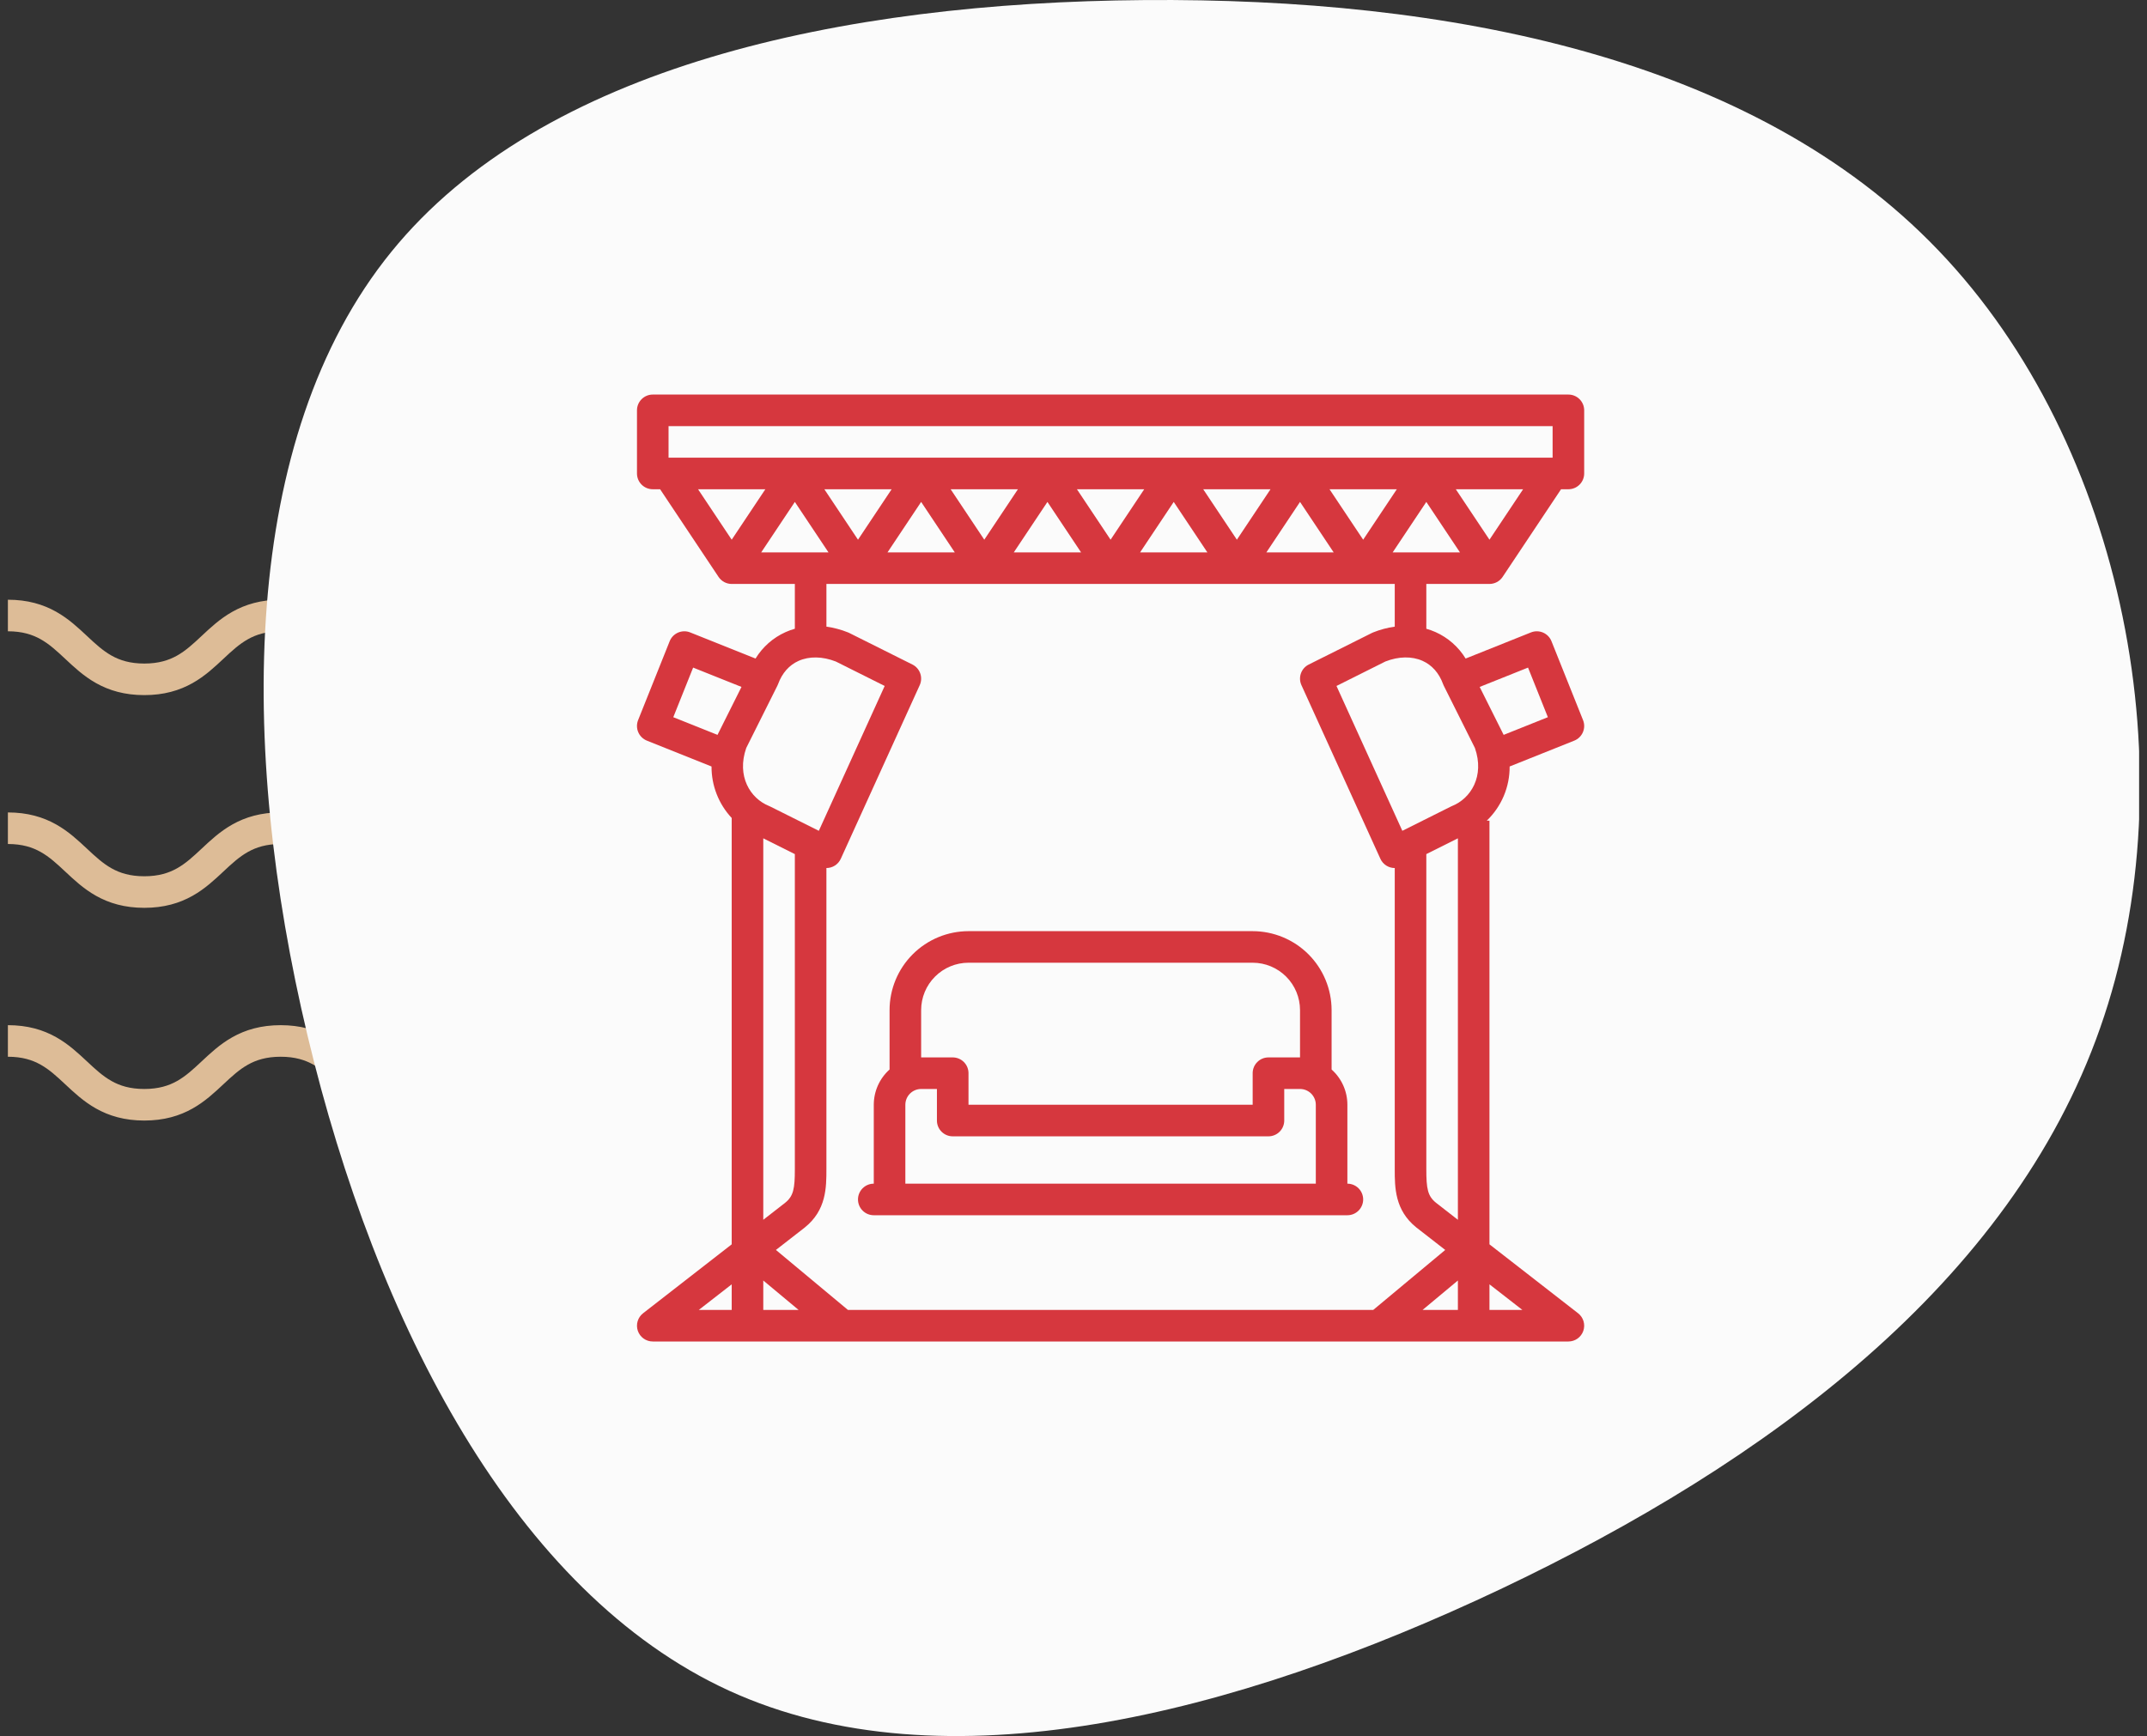 <svg width="136" height="110" viewBox="0 0 136 110" fill="none" xmlns="http://www.w3.org/2000/svg">
<rect x="0" y="0" width="136" height="110" fill="#333333" stroke="none"/>
<g clip-path="url(#clip0_590_12562)">
<path d="M0.5 39C4.821 39 4.821 43.044 9.141 43.044C13.459 43.044 13.459 39 17.779 39C22.1 39 22.1 43.044 26.421 43.044C30.741 43.044 30.741 39 35.059 39C39.379 39 39.379 43.044 43.7 43.044M0.5 52.478C4.821 52.478 4.821 56.522 9.141 56.522C13.459 56.522 13.459 52.478 17.779 52.478C22.1 52.478 22.1 56.522 26.421 56.522C30.741 56.522 30.741 52.478 35.059 52.478C39.379 52.478 39.379 56.522 43.7 56.522M0.5 65.957C4.821 65.957 4.821 70 9.141 70C13.459 70 13.459 65.957 17.779 65.957C22.1 65.957 22.1 70 26.421 70C30.741 70 30.741 65.957 35.059 65.957C39.379 65.957 39.379 70 43.7 70" stroke="#DDBC97" stroke-width="2" stroke-miterlimit="10" stroke-linecap="round" stroke-linejoin="round"/>
<path d="M122.794 15.872C134.566 28.163 138.705 49.022 133.03 65.138C127.379 81.278 111.939 92.676 95.037 100.697C78.135 108.693 59.77 113.336 46.189 107.128C32.632 100.92 23.834 83.886 19.473 65.585C15.111 47.309 15.21 27.766 24.776 15.971C34.318 4.201 53.302 0.153 72.484 0.004C91.666 -0.145 111.047 3.58 122.794 15.872Z" fill="#FBFBFB"/>
<path d="M100.277 45.629L98.277 40.629C98.229 40.507 98.156 40.395 98.064 40.301C97.973 40.208 97.863 40.133 97.743 40.081C97.622 40.029 97.492 40.002 97.361 40C97.23 39.998 97.099 40.023 96.977 40.072L92.839 41.727C92.387 40.987 91.721 40.402 90.93 40.049C90.741 39.965 90.547 39.895 90.349 39.839V37H94.349C94.513 37 94.675 36.959 94.821 36.882C94.966 36.804 95.09 36.692 95.181 36.555L98.884 31H99.349C99.614 31 99.868 30.895 100.056 30.707C100.243 30.52 100.349 30.265 100.349 30V26C100.349 25.735 100.243 25.48 100.056 25.293C99.868 25.105 99.614 25 99.349 25H41.349C41.084 25 40.83 25.105 40.642 25.293C40.454 25.48 40.349 25.735 40.349 26V30C40.349 30.265 40.454 30.52 40.642 30.707C40.83 30.895 41.084 31 41.349 31H41.814L45.517 36.555C45.608 36.692 45.732 36.804 45.877 36.882C46.022 36.959 46.184 37 46.349 37H50.349V39.839C50.151 39.895 49.956 39.965 49.768 40.049C48.977 40.402 48.311 40.987 47.859 41.727L43.72 40.072C43.599 40.023 43.468 39.998 43.337 40C43.206 40.002 43.076 40.029 42.955 40.081C42.834 40.133 42.725 40.208 42.633 40.301C42.541 40.395 42.469 40.507 42.42 40.629L40.42 45.629C40.372 45.751 40.347 45.881 40.349 46.012C40.35 46.144 40.378 46.273 40.43 46.394C40.481 46.515 40.556 46.624 40.651 46.716C40.745 46.807 40.856 46.88 40.978 46.929L45.071 48.566C45.065 49.777 45.522 50.944 46.349 51.829V78.844L40.735 83.211C40.571 83.339 40.45 83.515 40.391 83.715C40.331 83.914 40.336 84.127 40.403 84.325C40.471 84.522 40.599 84.693 40.768 84.814C40.938 84.935 41.141 85 41.349 85H99.349C99.557 85 99.76 84.935 99.93 84.814C100.099 84.693 100.227 84.522 100.294 84.325C100.362 84.127 100.366 83.914 100.307 83.715C100.248 83.515 100.127 83.339 99.963 83.211L94.349 78.844V52H94.177C94.639 51.556 95.006 51.023 95.256 50.432C95.505 49.842 95.631 49.207 95.627 48.566L99.721 46.928C99.967 46.83 100.164 46.637 100.268 46.394C100.373 46.15 100.376 45.875 100.277 45.629ZM91.409 43.342C91.422 43.378 91.437 43.413 91.454 43.447L93.427 47.393C94.05 49.178 93.175 50.592 91.977 51.072C91.952 51.082 91.926 51.093 91.902 51.106L88.83 52.642L84.658 43.464L87.757 41.913C88.6 41.585 89.435 41.571 90.113 41.874C90.709 42.141 91.157 42.649 91.409 43.342ZM52.48 35H48.218L50.349 31.803L52.48 35ZM52.218 31H56.48L54.349 34.197L52.218 31ZM58.349 31.803L60.48 35H56.218L58.349 31.803ZM60.218 31H64.48L62.349 34.197L60.218 31ZM66.349 31.803L68.48 35H64.218L66.349 31.803ZM68.217 31H72.48L70.349 34.197L68.217 31ZM74.349 31.803L76.48 35H72.218L74.349 31.803ZM76.217 31H80.48L78.349 34.197L76.217 31ZM82.349 31.803L84.48 35H80.218L82.349 31.803ZM84.217 31H88.48L86.349 34.197L84.217 31ZM90.349 31.803L92.48 35H88.218L90.349 31.803ZM94.349 34.197L92.217 31H96.48L94.349 34.197ZM42.349 27H98.349V29H42.349V27ZM44.218 31H48.48L46.349 34.197L44.218 31ZM88.349 37V39.706C87.879 39.772 87.418 39.894 86.978 40.072C86.952 40.082 86.927 40.093 86.902 40.106L82.902 42.106C82.67 42.221 82.493 42.422 82.406 42.666C82.32 42.91 82.331 43.178 82.439 43.414L87.439 54.414C87.518 54.589 87.646 54.737 87.808 54.841C87.969 54.945 88.157 55 88.349 55V74.078C88.349 75.237 88.349 76.681 89.724 77.781C89.727 77.784 89.731 77.787 89.735 77.789L91.547 79.199L86.986 83H53.712L49.15 79.199L50.963 77.789C50.966 77.787 50.97 77.784 50.973 77.781C52.348 76.681 52.348 75.237 52.348 74.078V55C52.54 55 52.728 54.945 52.89 54.841C53.051 54.737 53.179 54.589 53.259 54.414L58.259 43.414C58.366 43.178 58.378 42.91 58.291 42.666C58.205 42.422 58.028 42.221 57.796 42.106L53.796 40.106C53.771 40.093 53.746 40.082 53.72 40.072C53.28 39.894 52.819 39.772 52.349 39.706V37H88.349ZM92.349 81.135V83H90.111L92.349 81.135ZM50.587 83H48.349V81.135L50.587 83ZM49.289 43.342C49.541 42.649 49.989 42.142 50.585 41.875C51.263 41.572 52.097 41.586 52.941 41.914L56.04 43.464L51.868 52.642L48.796 51.106C48.771 51.093 48.746 51.082 48.721 51.072C47.522 50.592 46.648 49.178 47.27 47.393L49.243 43.447C49.261 43.413 49.276 43.378 49.289 43.342ZM43.906 42.3L46.969 43.525L45.455 46.553C45.453 46.556 45.452 46.56 45.45 46.563L42.649 45.443L43.906 42.3ZM48.349 53.118L50.349 54.118V74.078C50.349 75.326 50.263 75.785 49.729 76.215L48.349 77.289V53.118ZM46.349 81.378V83H44.264L46.349 81.378ZM96.434 83H94.349V81.378L96.434 83ZM90.969 76.215C90.434 75.785 90.349 75.326 90.349 74.078V54.118L92.349 53.118V77.289L90.969 76.215ZM95.248 46.563C95.246 46.56 95.245 46.556 95.243 46.553L93.729 43.525L96.792 42.3L98.049 45.443L95.248 46.563Z" fill="#D6373E"/>
<path d="M56.349 64V67.766C56.034 68.047 55.783 68.391 55.61 68.776C55.438 69.161 55.349 69.578 55.349 70V75C55.084 75 54.829 75.105 54.642 75.293C54.454 75.48 54.349 75.735 54.349 76C54.349 76.265 54.454 76.52 54.642 76.707C54.829 76.895 55.084 77 55.349 77H85.349C85.614 77 85.868 76.895 86.056 76.707C86.243 76.52 86.349 76.265 86.349 76C86.349 75.735 86.243 75.48 86.056 75.293C85.868 75.105 85.614 75 85.349 75V70C85.349 69.578 85.26 69.161 85.088 68.776C84.915 68.391 84.663 68.047 84.349 67.766V64C84.347 62.674 83.82 61.404 82.883 60.466C81.945 59.529 80.674 59.002 79.349 59H61.349C60.023 59.002 58.752 59.529 57.815 60.466C56.878 61.404 56.35 62.674 56.349 64ZM57.349 75V70C57.349 69.735 57.455 69.481 57.642 69.293C57.83 69.106 58.084 69 58.349 69H59.349V71C59.349 71.265 59.454 71.52 59.642 71.707C59.829 71.895 60.084 72 60.349 72H80.349C80.614 72 80.868 71.895 81.056 71.707C81.243 71.52 81.349 71.265 81.349 71V69H82.349C82.614 69 82.868 69.106 83.056 69.293C83.243 69.481 83.349 69.735 83.349 70V75H57.349ZM58.349 64C58.35 63.205 58.666 62.442 59.229 61.88C59.791 61.317 60.554 61.001 61.349 61H79.349C80.144 61.001 80.907 61.317 81.469 61.88C82.032 62.442 82.348 63.205 82.349 64V67H80.349C80.084 67 79.829 67.105 79.642 67.293C79.454 67.48 79.349 67.735 79.349 68V70H61.349V68C61.349 67.735 61.244 67.48 61.056 67.293C60.869 67.105 60.614 67 60.349 67H58.349V64Z" fill="#D6373E"/>
</g>
<defs>
<clipPath id="clip0_590_12562">
<rect width="135" height="110" fill="white" transform="translate(0.5)"/>
</clipPath>
</defs>
</svg>
